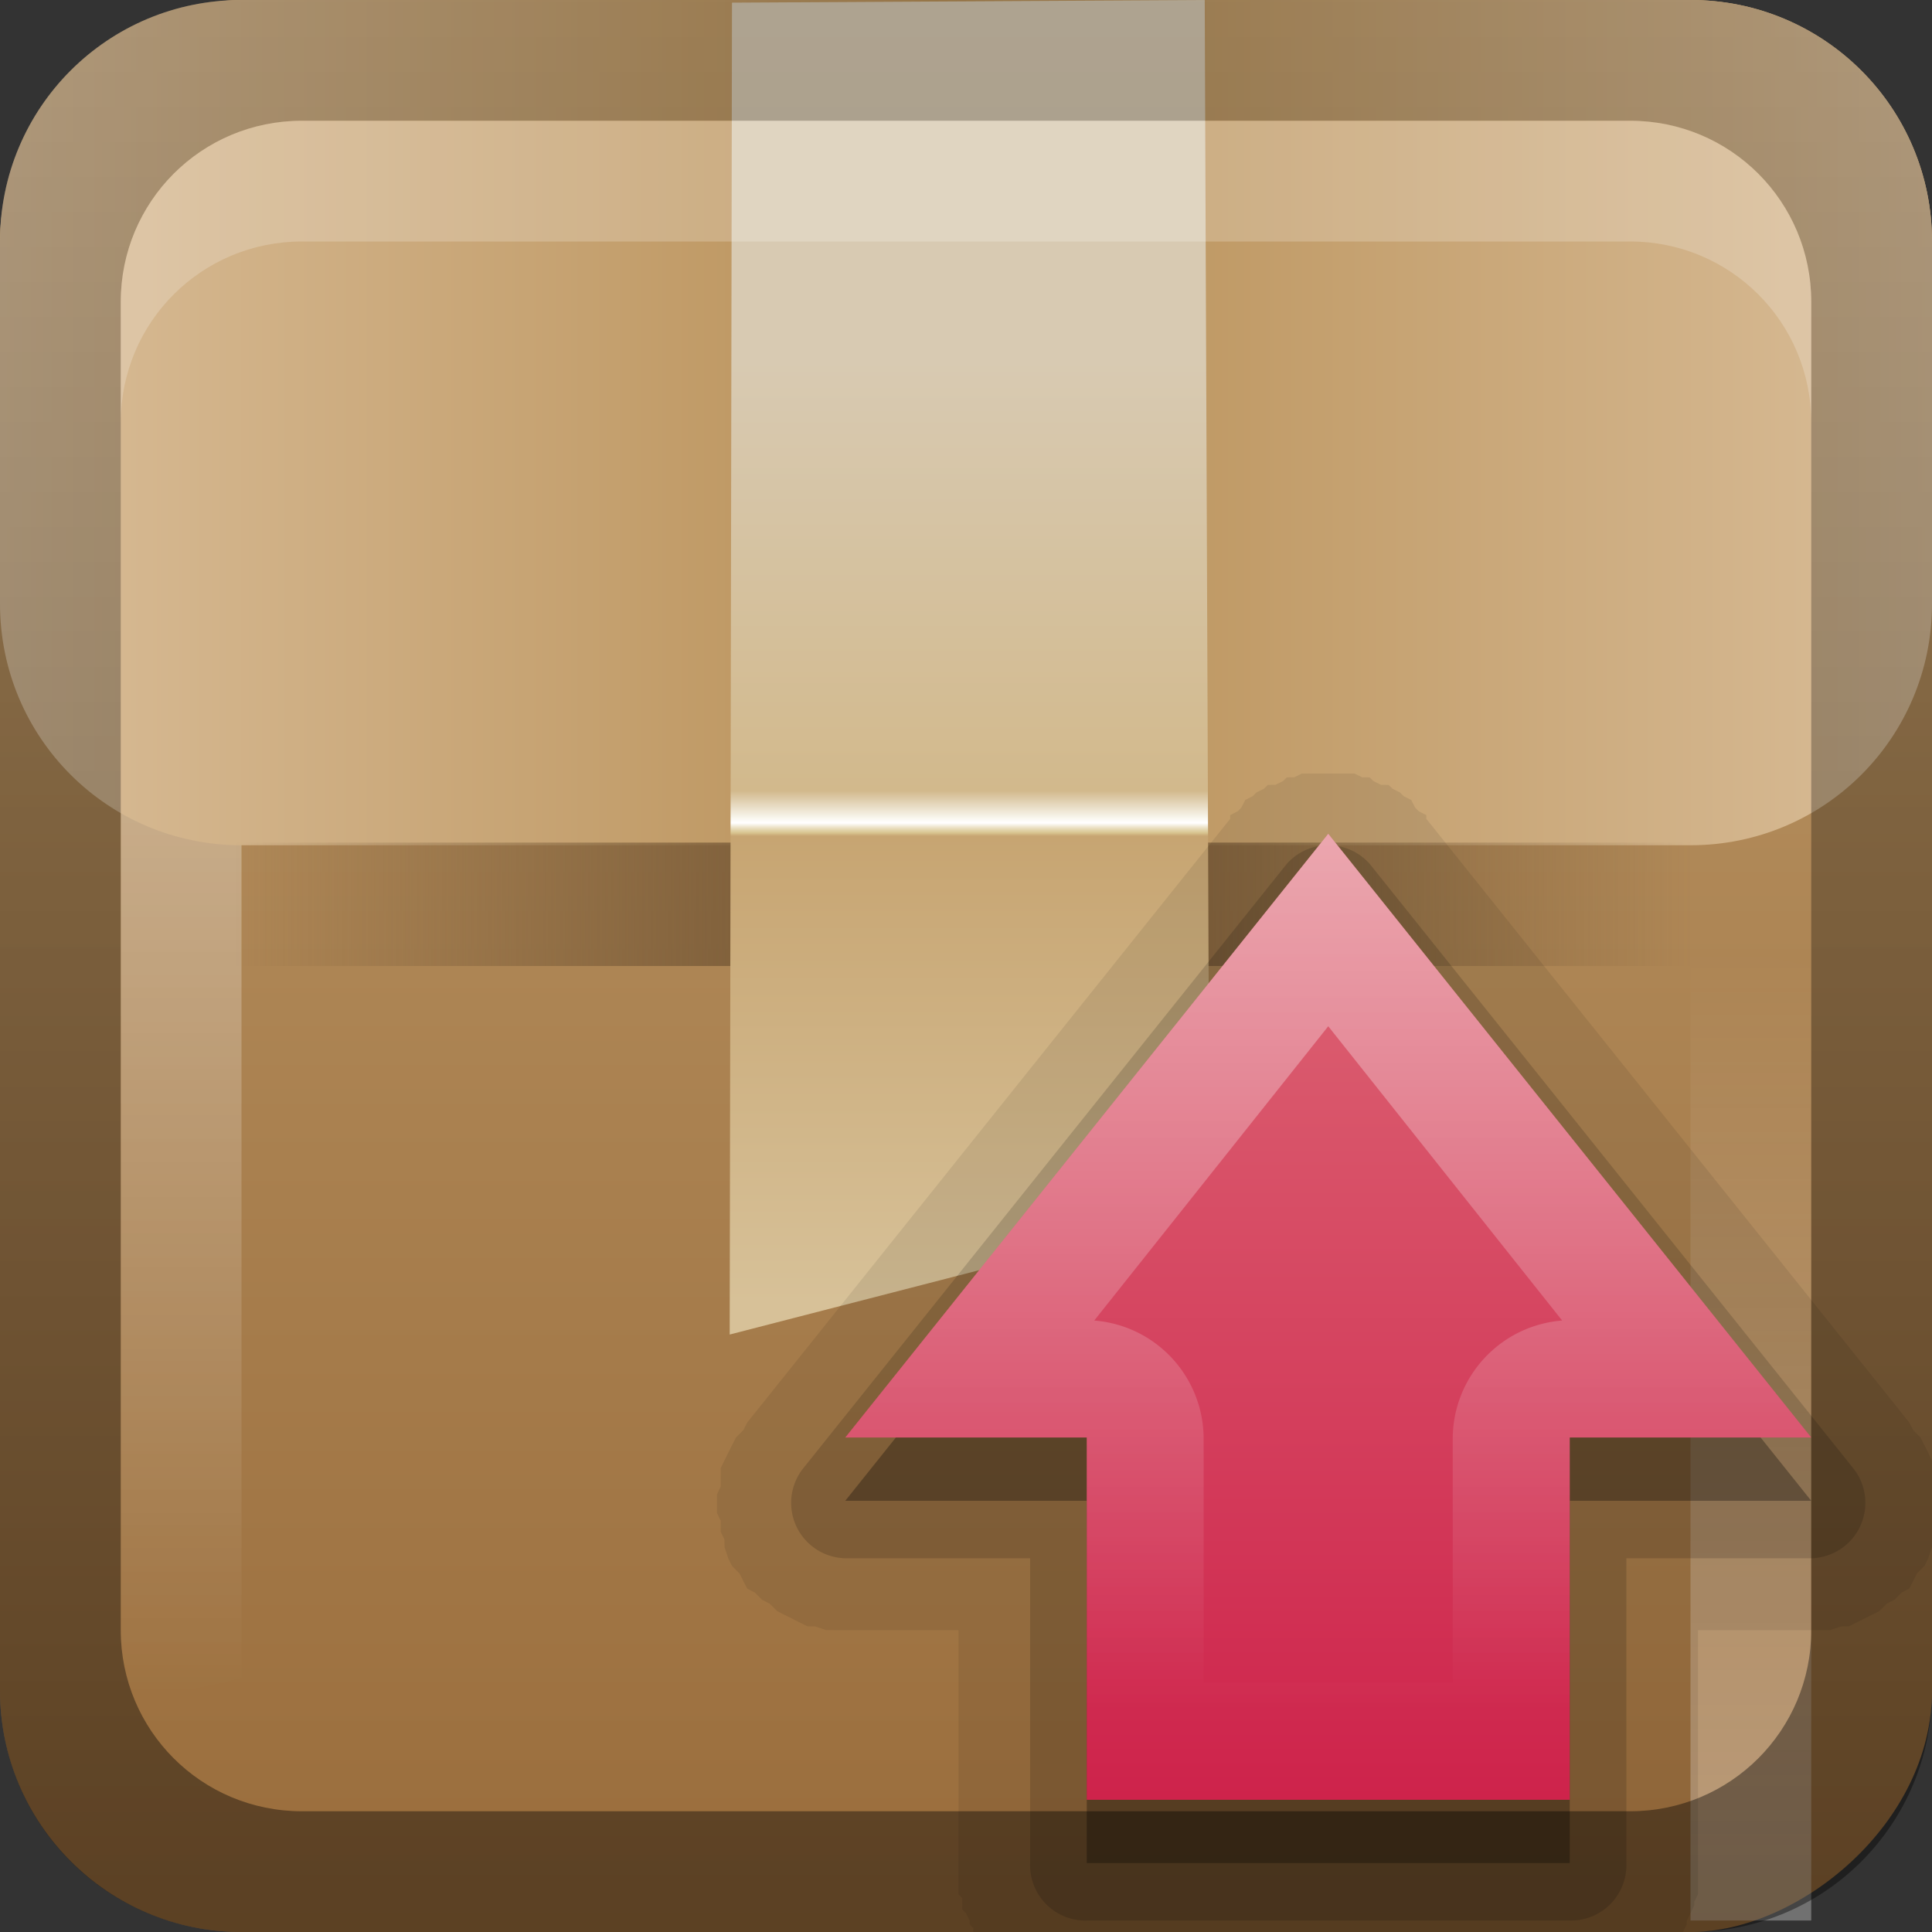 <?xml version="1.0" encoding="UTF-8" standalone="no"?>
<!-- Created with Inkscape (http://www.inkscape.org/) -->

<svg
   xmlns:dc="http://purl.org/dc/elements/1.1/"
   xmlns:cc="http://creativecommons.org/ns#"
   xmlns:rdf="http://www.w3.org/1999/02/22-rdf-syntax-ns#"
   xmlns:svg="http://www.w3.org/2000/svg"
   xmlns="http://www.w3.org/2000/svg"
   xmlns:xlink="http://www.w3.org/1999/xlink"
   xmlns:sodipodi="http://sodipodi.sourceforge.net/DTD/sodipodi-0.dtd"
   xmlns:inkscape="http://www.inkscape.org/namespaces/inkscape"
   width="16"
   height="16"
   id="svg2"
   sodipodi:version="0.32"
   inkscape:version="0.48.0 r9654"
   version="1.0"
   sodipodi:docname="wine-uninstaller.svg"
   inkscape:output_extension="org.inkscape.output.svg.inkscape"
   style="display:inline">
  <rect width="100%" height="100%" fill="#333333" stroke="none"/>
  <defs
     id="defs4">
    <linearGradient
       inkscape:collect="always"
       id="linearGradient3902">
      <stop
         style="stop-color:#ffffff;stop-opacity:1;"
         offset="0"
         id="stop3904" />
      <stop
         style="stop-color:#ffffff;stop-opacity:0;"
         offset="1"
         id="stop3906" />
    </linearGradient>
    <linearGradient
       id="linearGradient3880">
      <stop
         style="stop-color:#6d5131;stop-opacity:1;"
         offset="0"
         id="stop3882" />
      <stop
         style="stop-color:#6d5131;stop-opacity:0;"
         offset="1"
         id="stop3884" />
    </linearGradient>
    <inkscape:perspective
       sodipodi:type="inkscape:persp3d"
       inkscape:vp_x="0 : 8 : 1"
       inkscape:vp_y="0 : 1000 : 0"
       inkscape:vp_z="16 : 8 : 1"
       inkscape:persp3d-origin="8 : 5.3333333 : 1"
       id="perspective26" />
    <linearGradient
       inkscape:collect="always"
       id="linearGradient3327">
      <stop
         style="stop-color:#000000;stop-opacity:1;"
         offset="0"
         id="stop3330" />
      <stop
         style="stop-color:#000000;stop-opacity:0;"
         offset="1"
         id="stop3333" />
    </linearGradient>
    <linearGradient
       id="ButtonColor"
       x1="10.32"
       y1="21"
       x2="10.32"
       y2="0.999"
       gradientUnits="userSpaceOnUse">
      <stop
         style="stop-color:#e6e6e6;stop-opacity:1;"
         offset="0"
         id="stop3189" />
      <stop
         style="stop-color:#f5f5f5;stop-opacity:1;"
         offset="1"
         id="stop3191" />
    </linearGradient>
    <linearGradient
       inkscape:collect="always"
       xlink:href="#linearGradient3327"
       id="linearGradient3192"
       x1="9.057"
       y1="10.203"
       x2="9.057"
       y2="-12.199"
       gradientUnits="userSpaceOnUse"
       gradientTransform="translate(0,5.801)" />
    <linearGradient
       inkscape:collect="always"
       xlink:href="#ButtonColor"
       id="linearGradient3204"
       x1="1"
       y1="9"
       x2="15"
       y2="9"
       gradientUnits="userSpaceOnUse"
       gradientTransform="translate(-16,-1)" />
    <linearGradient
       inkscape:collect="always"
       xlink:href="#ButtonColor"
       id="linearGradient3173"
       gradientUnits="userSpaceOnUse"
       gradientTransform="translate(-16,-1)"
       x1="1"
       y1="9"
       x2="15"
       y2="9" />
    <linearGradient
       inkscape:collect="always"
       xlink:href="#ButtonColor"
       id="linearGradient3177"
       gradientUnits="userSpaceOnUse"
       gradientTransform="translate(-16,-1)"
       x1="1"
       y1="9"
       x2="15"
       y2="9" />
    <linearGradient
       inkscape:collect="always"
       xlink:href="#ButtonColor"
       id="linearGradient3179"
       gradientUnits="userSpaceOnUse"
       gradientTransform="matrix(0,-1,1,0,-1,16)"
       x1="1"
       y1="9"
       x2="15"
       y2="9" />
    <linearGradient
       inkscape:collect="always"
       xlink:href="#linearGradient3327"
       id="linearGradient3612"
       x1="8"
       y1="15"
       x2="8"
       y2="-1"
       gradientUnits="userSpaceOnUse" />
    <inkscape:perspective
       id="perspective3752"
       inkscape:persp3d-origin="0.5 : 0.33333333 : 1"
       inkscape:vp_z="1 : 0.5 : 1"
       inkscape:vp_y="0 : 1000 : 0"
       inkscape:vp_x="0 : 0.5 : 1"
       sodipodi:type="inkscape:persp3d" />
    <linearGradient
       inkscape:collect="always"
       xlink:href="#ButtonColor-5"
       id="linearGradient3204-0"
       x1="1"
       y1="9"
       x2="16.956"
       y2="9"
       gradientUnits="userSpaceOnUse"
       gradientTransform="translate(-17,-2)" />
    <linearGradient
       id="ButtonColor-5"
       x1="10.32"
       y1="21"
       x2="10.32"
       y2="0.999"
       gradientUnits="userSpaceOnUse">
      <stop
         style="stop-color:#e6e6e6;stop-opacity:1;"
         offset="0"
         id="stop3189-0" />
      <stop
         style="stop-color:#f5f5f5;stop-opacity:1;"
         offset="1"
         id="stop3191-2" />
    </linearGradient>
    <linearGradient
       y2="-19.304"
       x2="9.057"
       y1="10.203"
       x1="9.057"
       gradientTransform="translate(-0.5,5.301)"
       gradientUnits="userSpaceOnUse"
       id="linearGradient2897"
       xlink:href="#linearGradient3327-7"
       inkscape:collect="always" />
    <linearGradient
       inkscape:collect="always"
       id="linearGradient3327-7">
      <stop
         style="stop-color:#000000;stop-opacity:1;"
         offset="0"
         id="stop3330-6" />
      <stop
         style="stop-color:#000000;stop-opacity:0;"
         offset="1"
         id="stop3333-8" />
    </linearGradient>
    <linearGradient
       y2="9"
       x2="16.956"
       y1="9"
       x1="1"
       gradientTransform="translate(-17,-2)"
       gradientUnits="userSpaceOnUse"
       id="linearGradient3767"
       xlink:href="#linearGradient4289"
       inkscape:collect="always" />
    <inkscape:perspective
       id="perspective2982"
       inkscape:persp3d-origin="0.5 : 0.33333333 : 1"
       inkscape:vp_z="1 : 0.5 : 1"
       inkscape:vp_y="0 : 1000 : 0"
       inkscape:vp_x="0 : 0.5 : 1"
       sodipodi:type="inkscape:persp3d" />
    <linearGradient
       inkscape:collect="always"
       xlink:href="#linearGradient4289"
       id="linearGradient3867"
       gradientUnits="userSpaceOnUse"
       gradientTransform="translate(11.119,-6.258)"
       x1="-3.061"
       y1="27.258"
       x2="-3.061"
       y2="7.254" />
    <linearGradient
       id="linearGradient4289">
      <stop
         id="stop4291"
         offset="0"
         style="stop-color:#996c3b;stop-opacity:1" />
      <stop
         id="stop4293"
         offset="1"
         style="stop-color:#c19e6d;stop-opacity:1;" />
    </linearGradient>
    <linearGradient
       inkscape:collect="always"
       xlink:href="#linearGradient4309"
       id="linearGradient3889"
       gradientUnits="userSpaceOnUse"
       gradientTransform="matrix(0.251,0,0,0.251,-42.23,-5.079)"
       x1="50.499"
       y1="19.882"
       x2="50.499"
       y2="47.295" />
    <linearGradient
       id="linearGradient4309"
       gradientUnits="userSpaceOnUse"
       x1="52.25"
       y1="47.247"
       x2="52.25"
       y2="0.239">
      <stop
         offset="0"
         style="stop-color:#d8cab2;stop-opacity:1"
         id="stop4311" />
      <stop
         offset="0.457"
         style="stop-color:#d2b98c;stop-opacity:1"
         id="stop4321" />
      <stop
         offset="0.486"
         style="stop-color:#F9F7EF"
         id="stop4323" />
      <stop
         offset="0.491"
         style="stop-color:#FFFFFF"
         id="stop4325" />
      <stop
         offset="0.492"
         style="stop-color:#FBF9F4"
         id="stop4327" />
      <stop
         offset="0.495"
         style="stop-color:#EFE7D0"
         id="stop4329" />
      <stop
         offset="0.498"
         style="stop-color:#E4D6B0"
         id="stop4331" />
      <stop
         offset="0.501"
         style="stop-color:#DAC894"
         id="stop4333" />
      <stop
         offset="0.505"
         style="stop-color:#c7a572;stop-opacity:1"
         id="stop4335" />
      <stop
         offset="1"
         style="stop-color:#d7c198;stop-opacity:1"
         id="stop4347" />
    </linearGradient>
    <linearGradient
       gradientTransform="matrix(0.238,0,0,0.238,-40.429,-6.476)"
       inkscape:collect="always"
       xlink:href="#linearGradient4295"
       id="linearGradient2489"
       gradientUnits="userSpaceOnUse"
       x1="48"
       y1="42"
       x2="6.781"
       y2="18.202" />
    <linearGradient
       id="linearGradient4295">
      <stop
         id="stop4297"
         offset="0"
         style="stop-color:#b88f56;stop-opacity:1" />
      <stop
         id="stop4299"
         offset="1"
         style="stop-color:#d9bd98;stop-opacity:1" />
    </linearGradient>
    <linearGradient
       inkscape:collect="always"
       xlink:href="#linearGradient4295"
       id="linearGradient3264"
       gradientUnits="userSpaceOnUse"
       x1="47.227"
       y1="29.04"
       x2="6.33"
       y2="18.082"
       gradientTransform="matrix(-0.238,0,0,0.238,-17.571,-6.476)" />
    <linearGradient
       id="linearGradient3007">
      <stop
         id="stop3009"
         offset="0"
         style="stop-color:#b88f56;stop-opacity:1" />
      <stop
         id="stop3011"
         offset="1"
         style="stop-color:#d9bd98;stop-opacity:1" />
    </linearGradient>
    <linearGradient
       y2="7.254"
       x2="-3.061"
       y1="27.258"
       x1="-3.061"
       gradientTransform="translate(-28.881,-12.258)"
       gradientUnits="userSpaceOnUse"
       id="linearGradient3017"
       xlink:href="#linearGradient4289"
       inkscape:collect="always" />
    <linearGradient
       inkscape:collect="always"
       xlink:href="#linearGradient4289"
       id="linearGradient3859"
       gradientUnits="userSpaceOnUse"
       gradientTransform="translate(-8,-2)"
       x1="1"
       y1="9"
       x2="16.956"
       y2="9" />
    <linearGradient
       inkscape:collect="always"
       xlink:href="#linearGradient4289"
       id="linearGradient3865"
       gradientUnits="userSpaceOnUse"
       gradientTransform="matrix(0,-1,1,0,-2,8)"
       x1="1"
       y1="9"
       x2="16.956"
       y2="9" />
    <linearGradient
       inkscape:collect="always"
       xlink:href="#linearGradient4295"
       id="linearGradient3868"
       gradientUnits="userSpaceOnUse"
       gradientTransform="matrix(0,-1,1,0,-2,8)"
       x1="5"
       y1="10"
       x2="5"
       y2="2" />
    <linearGradient
       inkscape:collect="always"
       xlink:href="#linearGradient4295"
       id="linearGradient3872"
       gradientUnits="userSpaceOnUse"
       gradientTransform="matrix(0,-1,-1,0,18,8)"
       x1="5"
       y1="10"
       x2="5"
       y2="2" />
    <linearGradient
       inkscape:collect="always"
       xlink:href="#linearGradient4309"
       id="linearGradient3876"
       gradientUnits="userSpaceOnUse"
       gradientTransform="matrix(0.251,0,0,0.251,-5.23,-1.079)"
       x1="50.499"
       y1="16.167"
       x2="50.499"
       y2="47.295" />
    <linearGradient
       inkscape:collect="always"
       xlink:href="#linearGradient3880"
       id="linearGradient3886"
       x1="7.978"
       y1="7.489"
       x2="14"
       y2="7.489"
       gradientUnits="userSpaceOnUse"
       spreadMethod="reflect" />
    <inkscape:perspective
       id="perspective3027"
       inkscape:persp3d-origin="0.5 : 0.33333333 : 1"
       inkscape:vp_z="1 : 0.5 : 1"
       inkscape:vp_y="0 : 1000 : 0"
       inkscape:vp_x="0 : 0.5 : 1"
       sodipodi:type="inkscape:persp3d" />
    <linearGradient
       inkscape:collect="always"
       xlink:href="#linearGradient3737"
       id="linearGradient3877"
       gradientUnits="userSpaceOnUse"
       gradientTransform="matrix(-0.258,0,0,0.206,22.075,2.146)"
       x1="10"
       y1="40.263"
       x2="10"
       y2="89.666" />
    <linearGradient
       inkscape:collect="always"
       id="linearGradient3737">
      <stop
         style="stop-color:#ffffff;stop-opacity:1;"
         offset="0"
         id="stop3739" />
      <stop
         style="stop-color:#ffffff;stop-opacity:0;"
         offset="1"
         id="stop3741" />
    </linearGradient>
    <linearGradient
       y2="89.666"
       x2="10"
       y1="40.263"
       x1="10"
       gradientTransform="matrix(-0.5,0,0,0.15,6,0.583)"
       gradientUnits="userSpaceOnUse"
       id="linearGradient3036"
       xlink:href="#linearGradient3737"
       inkscape:collect="always" />
    <linearGradient
       inkscape:collect="always"
       xlink:href="#linearGradient3737"
       id="linearGradient3909"
       gradientUnits="userSpaceOnUse"
       gradientTransform="matrix(-0.5,0,0,-0.15,19,21.322)"
       x1="10"
       y1="40.263"
       x2="10"
       y2="89.666" />
    <linearGradient
       y2="72.786"
       x2="90.714"
       y1="72.786"
       x1="51.429"
       gradientUnits="userSpaceOnUse"
       id="linearGradient3226"
       xlink:href="#linearGradient3778"
       inkscape:collect="always" />
    <linearGradient
       id="linearGradient3778">
      <stop
         style="stop-color:#499119;stop-opacity:1;"
         offset="0"
         id="stop3780" />
      <stop
         style="stop-color:#8fd625;stop-opacity:1;"
         offset="1"
         id="stop3782" />
    </linearGradient>
    <linearGradient
       inkscape:collect="always"
       xlink:href="#linearGradient3778-7"
       id="linearGradient3875"
       x1="15.462"
       y1="5.02"
       x2="15.462"
       y2="12.954"
       gradientUnits="userSpaceOnUse"
       gradientTransform="matrix(1,0,0,-1,-4,19.905)" />
    <linearGradient
       inkscape:collect="always"
       xlink:href="#linearGradient3902"
       id="linearGradient3908"
       x1="11.136"
       y1="18.298"
       x2="11.136"
       y2="7.769"
       gradientUnits="userSpaceOnUse"
       gradientTransform="matrix(1,0,0,-1,0,21.905)" />
    <linearGradient
       y2="72.786"
       x2="90.714"
       y1="72.786"
       x1="51.429"
       gradientUnits="userSpaceOnUse"
       id="linearGradient3226-5"
       xlink:href="#linearGradient3778-7"
       inkscape:collect="always" />
    <linearGradient
       id="linearGradient3778-7">
      <stop
         style="stop-color:#ce234b;stop-opacity:1;"
         offset="0"
         id="stop3780-1" />
      <stop
         style="stop-color:#dd6876;stop-opacity:1;"
         offset="1"
         id="stop3782-6" />
    </linearGradient>
    <linearGradient
       y2="72.786"
       x2="90.714"
       y1="72.786"
       x1="51.429"
       gradientUnits="userSpaceOnUse"
       id="linearGradient3151"
       xlink:href="#linearGradient3778-7"
       inkscape:collect="always" />
  </defs>
  <sodipodi:namedview
     id="base"
     pagecolor="#ffffff"
     bordercolor="#e7e7e7"
     borderopacity="1"
     inkscape:pageopacity="0.0"
     inkscape:pageshadow="2"
     inkscape:zoom="21.508465"
     inkscape:cx="1.5990099"
     inkscape:cy="-2.270449"
     inkscape:document-units="px"
     inkscape:current-layer="layer1"
     showgrid="true"
     inkscape:showpageshadow="false"
     showguides="false"
     inkscape:guide-bbox="true"
     inkscape:window-width="1920"
     inkscape:window-height="1026"
     inkscape:window-x="0"
     inkscape:window-y="25"
     inkscape:window-maximized="1"
     inkscape:snap-global="false">
    <sodipodi:guide
       orientation="1,0"
       position="0,112"
       id="guide2383" />
    <sodipodi:guide
       orientation="0,1"
       position="26.278,128"
       id="guide2385" />
    <sodipodi:guide
       orientation="1,0"
       position="128,54.082"
       id="guide2387" />
    <sodipodi:guide
       orientation="0,1"
       position="78.156,0"
       id="guide2389" />
    <sodipodi:guide
       orientation="0,1"
       position="60.864,64.085"
       id="guide2391" />
    <inkscape:grid
       type="xygrid"
       id="grid3672"
       visible="true"
       enabled="true" />
  </sodipodi:namedview>
  <g
     inkscape:label="Button"
     inkscape:groupmode="layer"
     id="layer1">
    <rect
       ry="2"
       rx="2"
       y="0"
       x="-16"
       height="16"
       width="16"
       id="rect3196"
       style="fill:url(#linearGradient3767);fill-opacity:1.0;fill-rule:nonzero;stroke:none;display:inline"
       transform="matrix(0,-1,1,0,0,0)" />
    <path
       sodipodi:nodetypes="ccccc"
       id="path3907"
       d="m 15,15.905 0,-7.895 c -0.288,-0.078 -0.627,-0.139 -1,-0.179 l 0,8.074 1,0 z"
       style="opacity:0.3;fill:url(#linearGradient3909);fill-opacity:1;fill-rule:nonzero;stroke:none;display:inline"
       inkscape:connector-curvature="0" />
    <path
       style="opacity:0.3;fill:url(#linearGradient3036);fill-opacity:1;fill-rule:nonzero;stroke:none;display:inline"
       d="m 2,6 0,7.895 c -0.288,0.078 -0.627,0.139 -1,0.179 L 1,6 2,6 z"
       id="path3873"
       sodipodi:nodetypes="ccccc" />
    <path
       id="path3870"
       d="m 14,0 c 1.108,0 2,0.892 2,2 l 0,3 c 0,1.108 -0.892,2 -2,2 L 8,7 8,0 14,0 z"
       style="fill:url(#linearGradient3872);fill-opacity:1;fill-rule:nonzero;stroke:none;display:inline" />
    <path
       style="fill:url(#linearGradient3868);fill-opacity:1;fill-rule:nonzero;stroke:none;display:inline"
       d="M 2 0 C 0.892 0 3.0947467e-18 0.892 0 2 L 0 5 C 0 6.108 0.892 7 2 7 L 8 7 L 8 0 L 2 0 z "
       id="rect3861" />
    <rect
       style="opacity:1;color:#000000;fill:url(#linearGradient3886);fill-opacity:1;fill-rule:nonzero;stroke:none;stroke-width:0.5;marker:none;visibility:visible;display:inline;overflow:visible;enable-background:accumulate"
       id="rect3878"
       width="12.039"
       height="1.022"
       x="1.961"
       y="6.978" />
    <path
       style="fill:url(#linearGradient3876);fill-opacity:1;display:inline"
       d="M 6.062,0.022 6.043,11.052 10.017,10.027 9.977,0 6.062,0.022 z"
       id="path3874"
       sodipodi:nodetypes="ccccc" />
    <path
       style="opacity:0.4;fill:url(#linearGradient2897);fill-opacity:1;fill-rule:nonzero;stroke:none;display:inline"
       d="M 2,0 C 0.892,0 0,0.892 0,2 l 0,12 c 0,1.108 0.892,2 2,2 l 12,0 c 1.108,0 2,-0.892 2,-2 L 16,2 C 16,0.892 15.108,0 14,0 L 2,0 z m 0.5,1 11,0 C 14.331,1 15,1.669 15,2.5 l 0,11 c 0,0.831 -0.669,1.5 -1.5,1.5 l -11,0 C 1.669,15 1,14.331 1,13.5 L 1,2.5 C 1,1.669 1.669,1 2.5,1 z"
       id="rect2410" />
    <path
       style="opacity:0.2;fill:#ffffff;fill-opacity:1;stroke:none;display:inline"
       d="M 2.5,1 C 1.669,1 1,1.669 1,2.5 l 0,1 C 1,2.669 1.669,2 2.5,2 l 11,0 C 14.331,2 15,2.669 15,3.5 l 0,-1 C 15,1.669 14.331,1 13.5,1 l -11,0 z"
       id="rect3770" />
    <path
       sodipodi:type="inkscape:offset"
       inkscape:radius="0.4588891"
       inkscape:original="M 9 7.46875 L 9 10.46875 L 7 10.46875 L 11 15.46875 L 15 10.46875 L 13 10.46875 L 13 7.46875 L 9 7.46875 z "
       style="opacity:0.15;fill:#000000;fill-opacity:1;stroke:none;display:inline"
       id="path3883"
       d="M 8.969,7 A 0.459,0.459 0 0 0 8.531,7.469 L 8.531,10 7,10 a 0.459,0.459 0 0 0 -0.344,0.75 l 4,5 a 0.459,0.459 0 0 0 0.688,0 l 4,-5 A 0.459,0.459 0 0 0 15,10 l -1.531,0 0,-2.531 A 0.459,0.459 0 0 0 13,7 L 9,7 A 0.459,0.459 0 0 0 8.969,7 z"
       transform="matrix(1,0,0,-1,0,22.905)" />
    <path
       style="opacity:0.08;fill:#000000;fill-opacity:1;stroke:none;display:inline"
       d="M 10.781 6.406 C 10.784 6.406 10.716 6.438 10.719 6.438 C 10.721 6.437 10.654 6.438 10.656 6.438 C 10.659 6.437 10.623 6.47 10.625 6.469 C 10.627 6.468 10.56 6.501 10.562 6.5 C 10.565 6.499 10.498 6.501 10.5 6.5 C 10.502 6.499 10.466 6.533 10.469 6.531 C 10.471 6.53 10.404 6.564 10.406 6.562 C 10.408 6.561 10.373 6.595 10.375 6.594 C 10.377 6.592 10.31 6.627 10.312 6.625 C 10.315 6.623 10.279 6.689 10.281 6.688 C 10.283 6.686 10.248 6.721 10.25 6.719 C 10.252 6.717 10.186 6.752 10.188 6.75 A 0.607 0.607 0 0 0 10.188 6.781 L 6.188 11.781 C 6.19 11.779 6.154 11.847 6.156 11.844 C 6.158 11.841 6.092 11.909 6.094 11.906 C 6.096 11.903 6.061 11.972 6.062 11.969 C 6.064 11.966 6.03 12.034 6.031 12.031 C 6.033 12.028 5.999 12.097 6 12.094 C 6.001 12.091 5.968 12.16 5.969 12.156 C 5.97 12.153 5.968 12.253 5.969 12.25 C 5.969 12.247 5.968 12.316 5.969 12.312 C 5.969 12.309 5.937 12.378 5.938 12.375 C 5.938 12.372 5.938 12.472 5.938 12.469 C 5.937 12.465 5.938 12.535 5.938 12.531 C 5.937 12.528 5.969 12.597 5.969 12.594 C 5.968 12.59 5.97 12.691 5.969 12.688 C 5.968 12.684 6.001 12.753 6 12.75 C 5.999 12.747 6.001 12.816 6 12.812 C 5.999 12.809 6.033 12.909 6.031 12.906 C 6.03 12.903 6.064 12.972 6.062 12.969 C 6.061 12.966 6.127 13.034 6.125 13.031 C 6.123 13.028 6.158 13.097 6.156 13.094 C 6.154 13.091 6.19 13.159 6.188 13.156 C 6.185 13.154 6.252 13.19 6.25 13.188 C 6.248 13.185 6.315 13.252 6.312 13.25 C 6.31 13.248 6.378 13.283 6.375 13.281 C 6.372 13.279 6.44 13.346 6.438 13.344 C 6.435 13.342 6.503 13.377 6.5 13.375 C 6.497 13.373 6.566 13.408 6.562 13.406 C 6.559 13.405 6.628 13.439 6.625 13.438 C 6.622 13.436 6.691 13.47 6.688 13.469 C 6.684 13.468 6.753 13.47 6.75 13.469 C 6.747 13.468 6.847 13.501 6.844 13.5 C 6.84 13.499 6.91 13.5 6.906 13.5 C 6.903 13.5 7.003 13.5 7 13.5 L 7.938 13.5 L 7.938 15.406 C 7.938 15.404 7.937 15.44 7.938 15.438 C 7.938 15.435 7.938 15.502 7.938 15.5 C 7.937 15.498 7.938 15.533 7.938 15.531 C 7.937 15.529 7.938 15.596 7.938 15.594 C 7.937 15.592 7.938 15.627 7.938 15.625 C 7.937 15.623 7.938 15.69 7.938 15.688 C 7.937 15.685 7.969 15.721 7.969 15.719 C 7.968 15.717 7.969 15.783 7.969 15.781 C 7.968 15.779 7.969 15.814 7.969 15.812 C 7.968 15.811 8.001 15.846 8 15.844 C 7.999 15.842 8.032 15.908 8.031 15.906 C 8.03 15.904 8.032 15.939 8.031 15.938 C 8.03 15.936 8.064 15.971 8.062 15.969 C 8.062 15.968 8.056 15.988 8.062 16 L 13.938 16 C 13.936 16.002 13.97 15.935 13.969 15.938 C 13.968 15.94 13.97 15.904 13.969 15.906 C 13.968 15.909 14.001 15.841 14 15.844 C 13.999 15.846 14.032 15.779 14.031 15.781 C 14.03 15.784 14.032 15.748 14.031 15.75 C 14.031 15.752 14.063 15.685 14.062 15.688 C 14.062 15.69 14.063 15.623 14.062 15.625 C 14.062 15.627 14.063 15.591 14.062 15.594 C 14.062 15.596 14.063 15.529 14.062 15.531 C 14.062 15.534 14.063 15.466 14.062 15.469 C 14.062 15.471 14.062 15.435 14.062 15.438 L 14.062 13.5 L 15 13.5 C 14.997 13.5 15.097 13.5 15.094 13.5 C 15.09 13.5 15.16 13.499 15.156 13.5 C 15.153 13.501 15.253 13.468 15.25 13.469 C 15.247 13.47 15.316 13.468 15.312 13.469 C 15.309 13.47 15.378 13.436 15.375 13.438 C 15.372 13.439 15.441 13.405 15.438 13.406 C 15.434 13.408 15.503 13.373 15.5 13.375 C 15.497 13.377 15.565 13.342 15.562 13.344 C 15.56 13.346 15.628 13.279 15.625 13.281 C 15.622 13.283 15.69 13.248 15.688 13.25 C 15.685 13.252 15.752 13.185 15.75 13.188 C 15.748 13.19 15.815 13.154 15.812 13.156 C 15.81 13.159 15.846 13.091 15.844 13.094 C 15.842 13.097 15.877 13.028 15.875 13.031 C 15.873 13.034 15.939 12.966 15.938 12.969 C 15.936 12.972 15.97 12.903 15.969 12.906 C 15.967 12.909 16.001 12.809 16 12.812 L 16 12.75 L 16 12.094 C 16.001 12.097 15.967 12.028 15.969 12.031 C 15.97 12.034 15.936 11.966 15.938 11.969 C 15.939 11.972 15.904 11.903 15.906 11.906 C 15.908 11.909 15.842 11.841 15.844 11.844 C 15.846 11.847 15.81 11.779 15.812 11.781 L 11.812 6.781 A 0.607 0.607 0 0 0 11.812 6.75 C 11.814 6.752 11.748 6.717 11.75 6.719 C 11.752 6.721 11.717 6.686 11.719 6.688 C 11.721 6.689 11.685 6.623 11.688 6.625 C 11.69 6.627 11.623 6.592 11.625 6.594 C 11.627 6.595 11.592 6.561 11.594 6.562 C 11.596 6.564 11.529 6.53 11.531 6.531 C 11.534 6.533 11.498 6.499 11.5 6.5 C 11.502 6.501 11.435 6.499 11.438 6.5 C 11.44 6.501 11.373 6.468 11.375 6.469 C 11.377 6.47 11.341 6.437 11.344 6.438 C 11.346 6.438 11.279 6.437 11.281 6.438 C 11.284 6.438 11.216 6.406 11.219 6.406 C 11.221 6.407 11.154 6.406 11.156 6.406 C 11.159 6.407 11.122 6.406 11.125 6.406 C 11.128 6.407 11.06 6.406 11.062 6.406 C 11.065 6.406 10.997 6.406 11 6.406 C 11.003 6.406 10.935 6.406 10.938 6.406 C 10.94 6.406 10.872 6.407 10.875 6.406 C 10.878 6.406 10.841 6.407 10.844 6.406 C 10.846 6.406 10.779 6.407 10.781 6.406 z "
       id="path3948" />
    <path
       sodipodi:nodetypes="cccccccc"
       id="path3877"
       d="m 9,15.429 0,-3 -2,0 4,-5 4,5 -2,0 0,3 -4,0 z"
       style="opacity:0.3;fill:#000000;fill-opacity:1;stroke:none;display:inline"
       inkscape:connector-curvature="0" />
    <path
       inkscape:connector-curvature="0"
       style="fill:url(#linearGradient3875);fill-opacity:1;stroke:none;display:inline"
       d="m 9,14.905 0,-3 -2,0 4,-5 4,5 -2,0 0,3 -4,0 z"
       id="rect3936"
       sodipodi:nodetypes="cccccccc" />
    <path
       style="opacity:0.6;fill:url(#linearGradient3908);fill-opacity:1;stroke:none;display:inline"
       d="m 9,14.905 0,-3 -2,0 4,-5 4,5 -2,0 0,3 -4,0 z m 0.969,-0.969 2.062,0 0,-2.031 a 0.983,0.983 0 0 1 0.906,-0.969 L 11,8.499 9.062,10.936 a 0.983,0.983 0 0 1 0.906,0.969 l 0,2.031 z"
       id="path3895"
       inkscape:connector-curvature="0" />
  </g>
  <g
     inkscape:groupmode="layer"
     id="layer2"
     inkscape:label="Symbol"
     sodipodi:insensitive="true" />
</svg>
